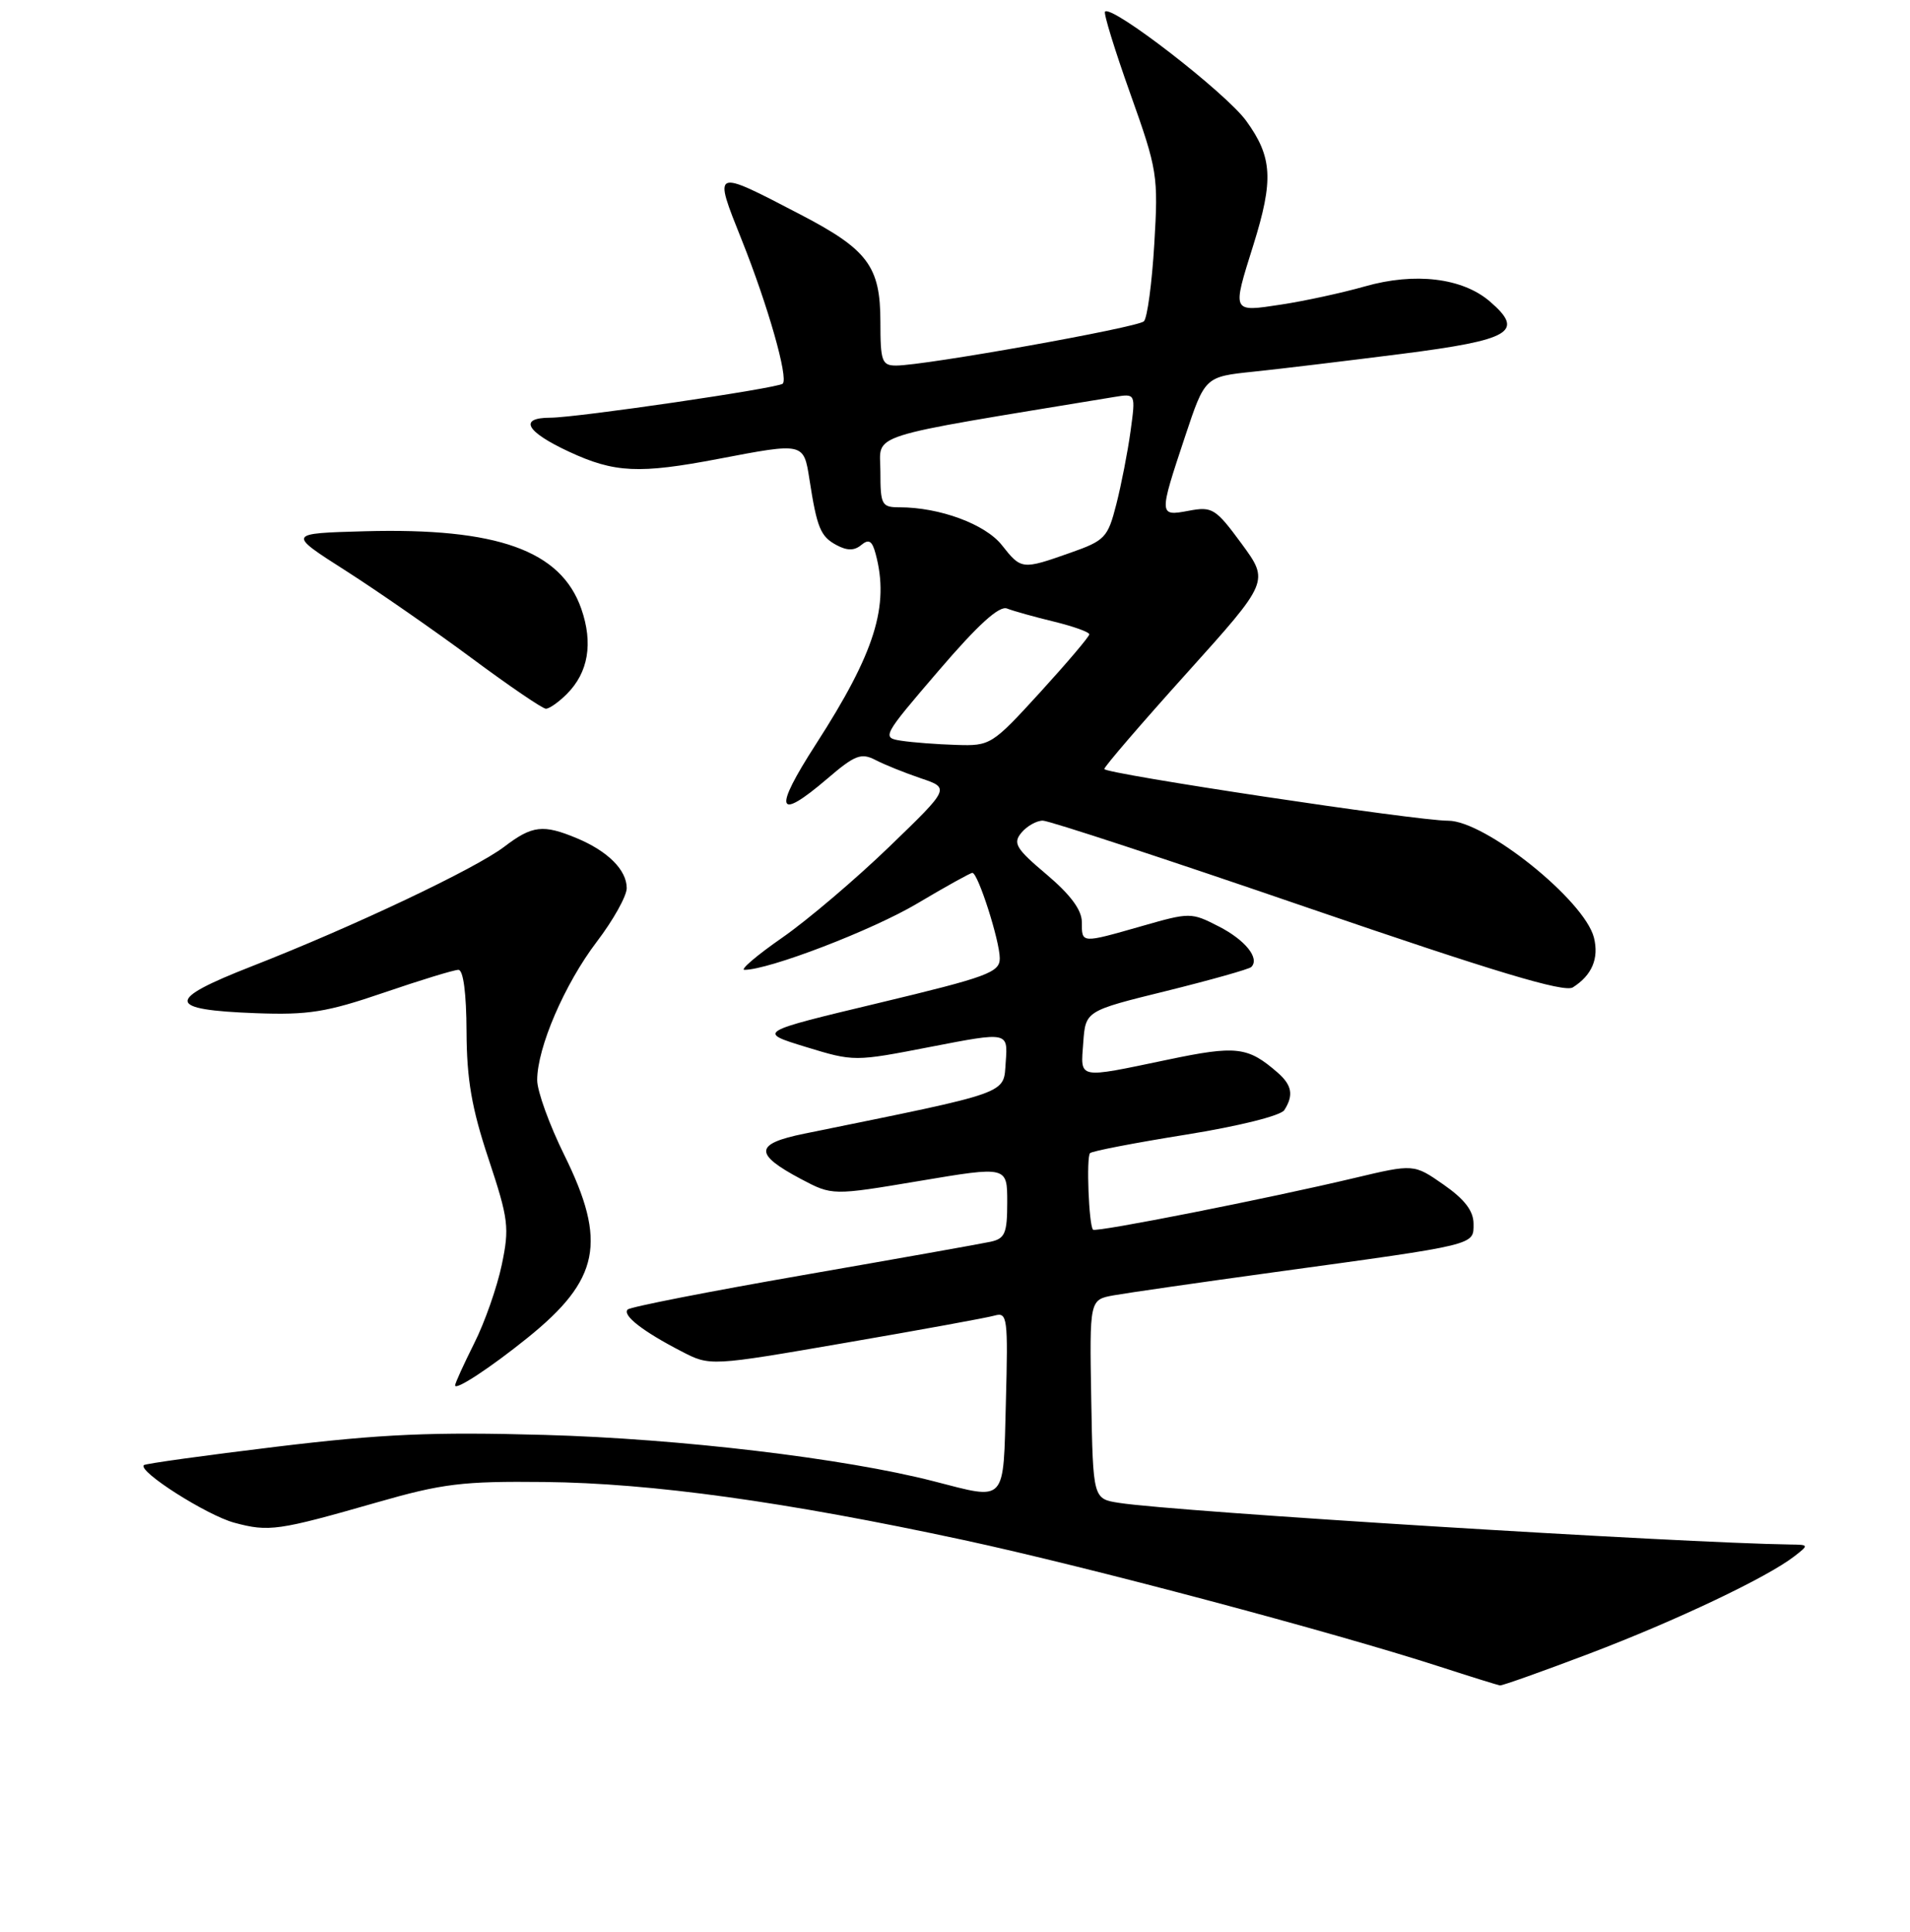 <?xml version="1.0" encoding="UTF-8" standalone="no"?>
<!DOCTYPE svg PUBLIC "-//W3C//DTD SVG 1.1//EN" "http://www.w3.org/Graphics/SVG/1.1/DTD/svg11.dtd" >
<svg xmlns="http://www.w3.org/2000/svg" xmlns:xlink="http://www.w3.org/1999/xlink" version="1.1" viewBox="0 0 256 259">
 <g >
 <path fill="currentColor"
d=" M 213.04 221.65 C 224.64 217.24 236.84 211.45 240.50 208.61 C 242.46 207.09 242.45 207.06 240.00 207.03 C 225.34 206.83 157.55 202.64 150.00 201.45 C 146.50 200.91 146.50 200.91 146.26 187.56 C 146.03 174.22 146.03 174.22 149.26 173.63 C 151.04 173.31 160.82 171.90 171.00 170.50 C 198.13 166.78 197.50 166.93 197.50 164.04 C 197.50 162.32 196.32 160.77 193.50 158.80 C 189.50 156.01 189.50 156.01 181.50 157.91 C 170.03 160.64 146.88 165.22 146.50 164.83 C 145.94 164.26 145.58 155.09 146.10 154.57 C 146.37 154.29 152.16 153.18 158.96 152.09 C 166.05 150.95 171.67 149.55 172.14 148.80 C 173.41 146.81 173.17 145.46 171.25 143.78 C 167.24 140.29 165.74 140.11 156.48 142.05 C 144.26 144.60 144.83 144.71 145.19 139.75 C 145.50 135.50 145.50 135.50 156.34 132.83 C 162.30 131.35 167.42 129.91 167.71 129.62 C 168.88 128.46 166.91 126.00 163.35 124.18 C 159.67 122.29 159.48 122.29 153.06 124.13 C 144.86 126.47 145.00 126.48 145.00 123.60 C 145.00 121.98 143.48 119.93 140.28 117.22 C 136.16 113.75 135.73 113.03 136.90 111.62 C 137.64 110.73 138.93 110.00 139.77 110.00 C 140.61 110.00 156.59 115.25 175.27 121.67 C 200.30 130.26 209.66 133.08 210.81 132.35 C 213.37 130.73 214.33 128.47 213.64 125.69 C 212.38 120.68 199.04 109.99 194.08 110.01 C 189.96 110.03 148.00 103.71 148.01 103.08 C 148.01 102.76 152.99 96.97 159.07 90.22 C 170.12 77.94 170.12 77.94 166.42 72.89 C 162.94 68.16 162.49 67.87 159.35 68.46 C 155.30 69.22 155.30 69.15 158.84 58.50 C 161.50 50.50 161.50 50.50 168.00 49.82 C 171.58 49.45 180.50 48.37 187.83 47.44 C 202.56 45.56 204.41 44.47 199.69 40.41 C 196.01 37.24 189.63 36.48 182.94 38.39 C 179.95 39.24 174.91 40.34 171.75 40.82 C 165.05 41.84 165.12 41.99 167.99 32.84 C 170.72 24.11 170.55 21.06 167.03 16.20 C 164.32 12.46 149.04 0.63 148.11 1.56 C 147.89 1.77 149.42 6.73 151.50 12.57 C 155.14 22.79 155.26 23.53 154.71 32.72 C 154.40 37.96 153.77 42.62 153.32 43.07 C 152.48 43.90 123.94 49.00 120.11 49.00 C 118.20 49.00 118.00 48.44 118.00 43.13 C 118.00 35.71 116.31 33.45 107.29 28.76 C 95.45 22.60 95.58 22.55 99.43 32.20 C 102.92 40.94 105.69 50.65 104.91 51.43 C 104.30 52.03 77.31 55.99 73.75 55.99 C 69.47 56.00 70.49 57.86 76.25 60.54 C 82.37 63.39 85.66 63.54 96.34 61.50 C 107.74 59.32 107.72 59.31 108.49 64.25 C 109.50 70.76 109.97 71.92 112.13 73.07 C 113.55 73.83 114.51 73.83 115.44 73.05 C 116.45 72.21 116.90 72.49 117.36 74.23 C 119.24 81.21 117.27 87.48 109.36 99.75 C 103.60 108.69 104.09 110.18 110.89 104.37 C 114.56 101.22 115.42 100.88 117.32 101.86 C 118.52 102.49 121.26 103.59 123.41 104.32 C 127.33 105.64 127.33 105.64 119.18 113.51 C 114.70 117.83 108.25 123.32 104.84 125.69 C 101.43 128.06 99.16 130.00 99.78 130.00 C 103.07 130.00 116.93 124.68 122.95 121.10 C 126.75 118.84 130.07 117.00 130.33 117.00 C 131.08 117.00 134.00 126.11 134.00 128.46 C 134.00 130.35 132.36 130.95 117.75 134.45 C 101.50 138.34 101.50 138.34 107.99 140.33 C 114.47 142.31 114.49 142.31 124.79 140.31 C 135.10 138.31 135.10 138.31 134.80 142.33 C 134.47 146.73 135.81 146.25 107.80 151.96 C 101.12 153.32 101.02 154.67 107.34 158.03 C 111.55 160.26 111.55 160.26 123.28 158.29 C 135.00 156.32 135.00 156.32 135.00 161.14 C 135.00 165.33 134.70 166.03 132.75 166.45 C 131.51 166.72 120.21 168.73 107.63 170.92 C 95.06 173.11 84.48 175.18 84.13 175.53 C 83.37 176.29 86.15 178.46 91.34 181.14 C 95.17 183.13 95.17 183.13 113.34 179.99 C 123.33 178.27 132.32 176.63 133.32 176.34 C 135.02 175.86 135.12 176.62 134.82 187.91 C 134.46 201.68 135.00 201.08 125.14 198.55 C 113.17 195.47 91.16 192.85 73.00 192.34 C 57.98 191.92 51.22 192.21 37.07 193.92 C 27.49 195.08 19.48 196.19 19.28 196.39 C 18.45 197.22 27.73 203.12 31.41 204.11 C 36.04 205.36 37.28 205.18 50.50 201.39 C 59.31 198.86 61.98 198.53 73.00 198.65 C 87.33 198.80 105.27 201.29 129.16 206.43 C 145.68 209.99 178.58 218.74 193.00 223.41 C 197.12 224.75 200.74 225.87 201.04 225.92 C 201.34 225.96 206.74 224.04 213.04 221.65 Z  M 70.70 179.33 C 80.38 171.53 81.39 166.49 75.64 154.84 C 73.64 150.79 72.00 146.27 72.00 144.78 C 72.00 140.43 75.67 131.91 79.99 126.23 C 82.20 123.33 84.00 120.10 84.00 119.05 C 84.00 116.62 81.48 114.10 77.32 112.36 C 72.79 110.47 71.34 110.64 67.60 113.49 C 63.72 116.45 47.34 124.21 33.73 129.53 C 22.13 134.07 22.25 135.36 34.30 135.81 C 41.33 136.07 43.78 135.68 51.44 133.06 C 56.35 131.38 60.85 130.00 61.44 130.00 C 62.10 130.00 62.51 133.13 62.53 138.29 C 62.56 144.71 63.22 148.55 65.48 155.34 C 68.16 163.42 68.30 164.54 67.25 169.55 C 66.62 172.55 64.96 177.29 63.55 180.08 C 62.15 182.88 61.00 185.40 61.00 185.70 C 61.00 186.44 65.73 183.34 70.70 179.33 Z  M 75.97 93.03 C 78.86 90.14 79.52 86.22 77.91 81.60 C 75.18 73.78 66.64 70.73 48.91 71.21 C 38.50 71.50 38.50 71.50 46.34 76.50 C 50.64 79.25 58.26 84.54 63.26 88.25 C 68.26 91.96 72.72 95.00 73.17 95.00 C 73.63 95.00 74.89 94.11 75.97 93.03 Z  M 120.81 99.29 C 118.16 98.89 118.24 98.72 125.79 89.92 C 131.10 83.72 133.93 81.15 134.98 81.57 C 135.82 81.90 138.64 82.69 141.25 83.32 C 143.86 83.96 146.00 84.72 146.00 85.03 C 146.00 85.33 143.04 88.82 139.42 92.79 C 132.96 99.86 132.75 100.00 128.17 99.85 C 125.60 99.77 122.29 99.52 120.81 99.29 Z  M 134.28 73.07 C 132.06 70.26 125.95 68.00 120.56 68.00 C 118.17 68.00 118.00 67.68 118.00 63.21 C 118.00 57.97 115.28 58.83 149.36 53.21 C 152.22 52.74 152.22 52.74 151.53 57.79 C 151.15 60.56 150.29 64.98 149.62 67.60 C 148.48 72.07 148.11 72.46 143.45 74.10 C 136.99 76.38 136.88 76.37 134.28 73.07 Z "/>
</g>
</svg>